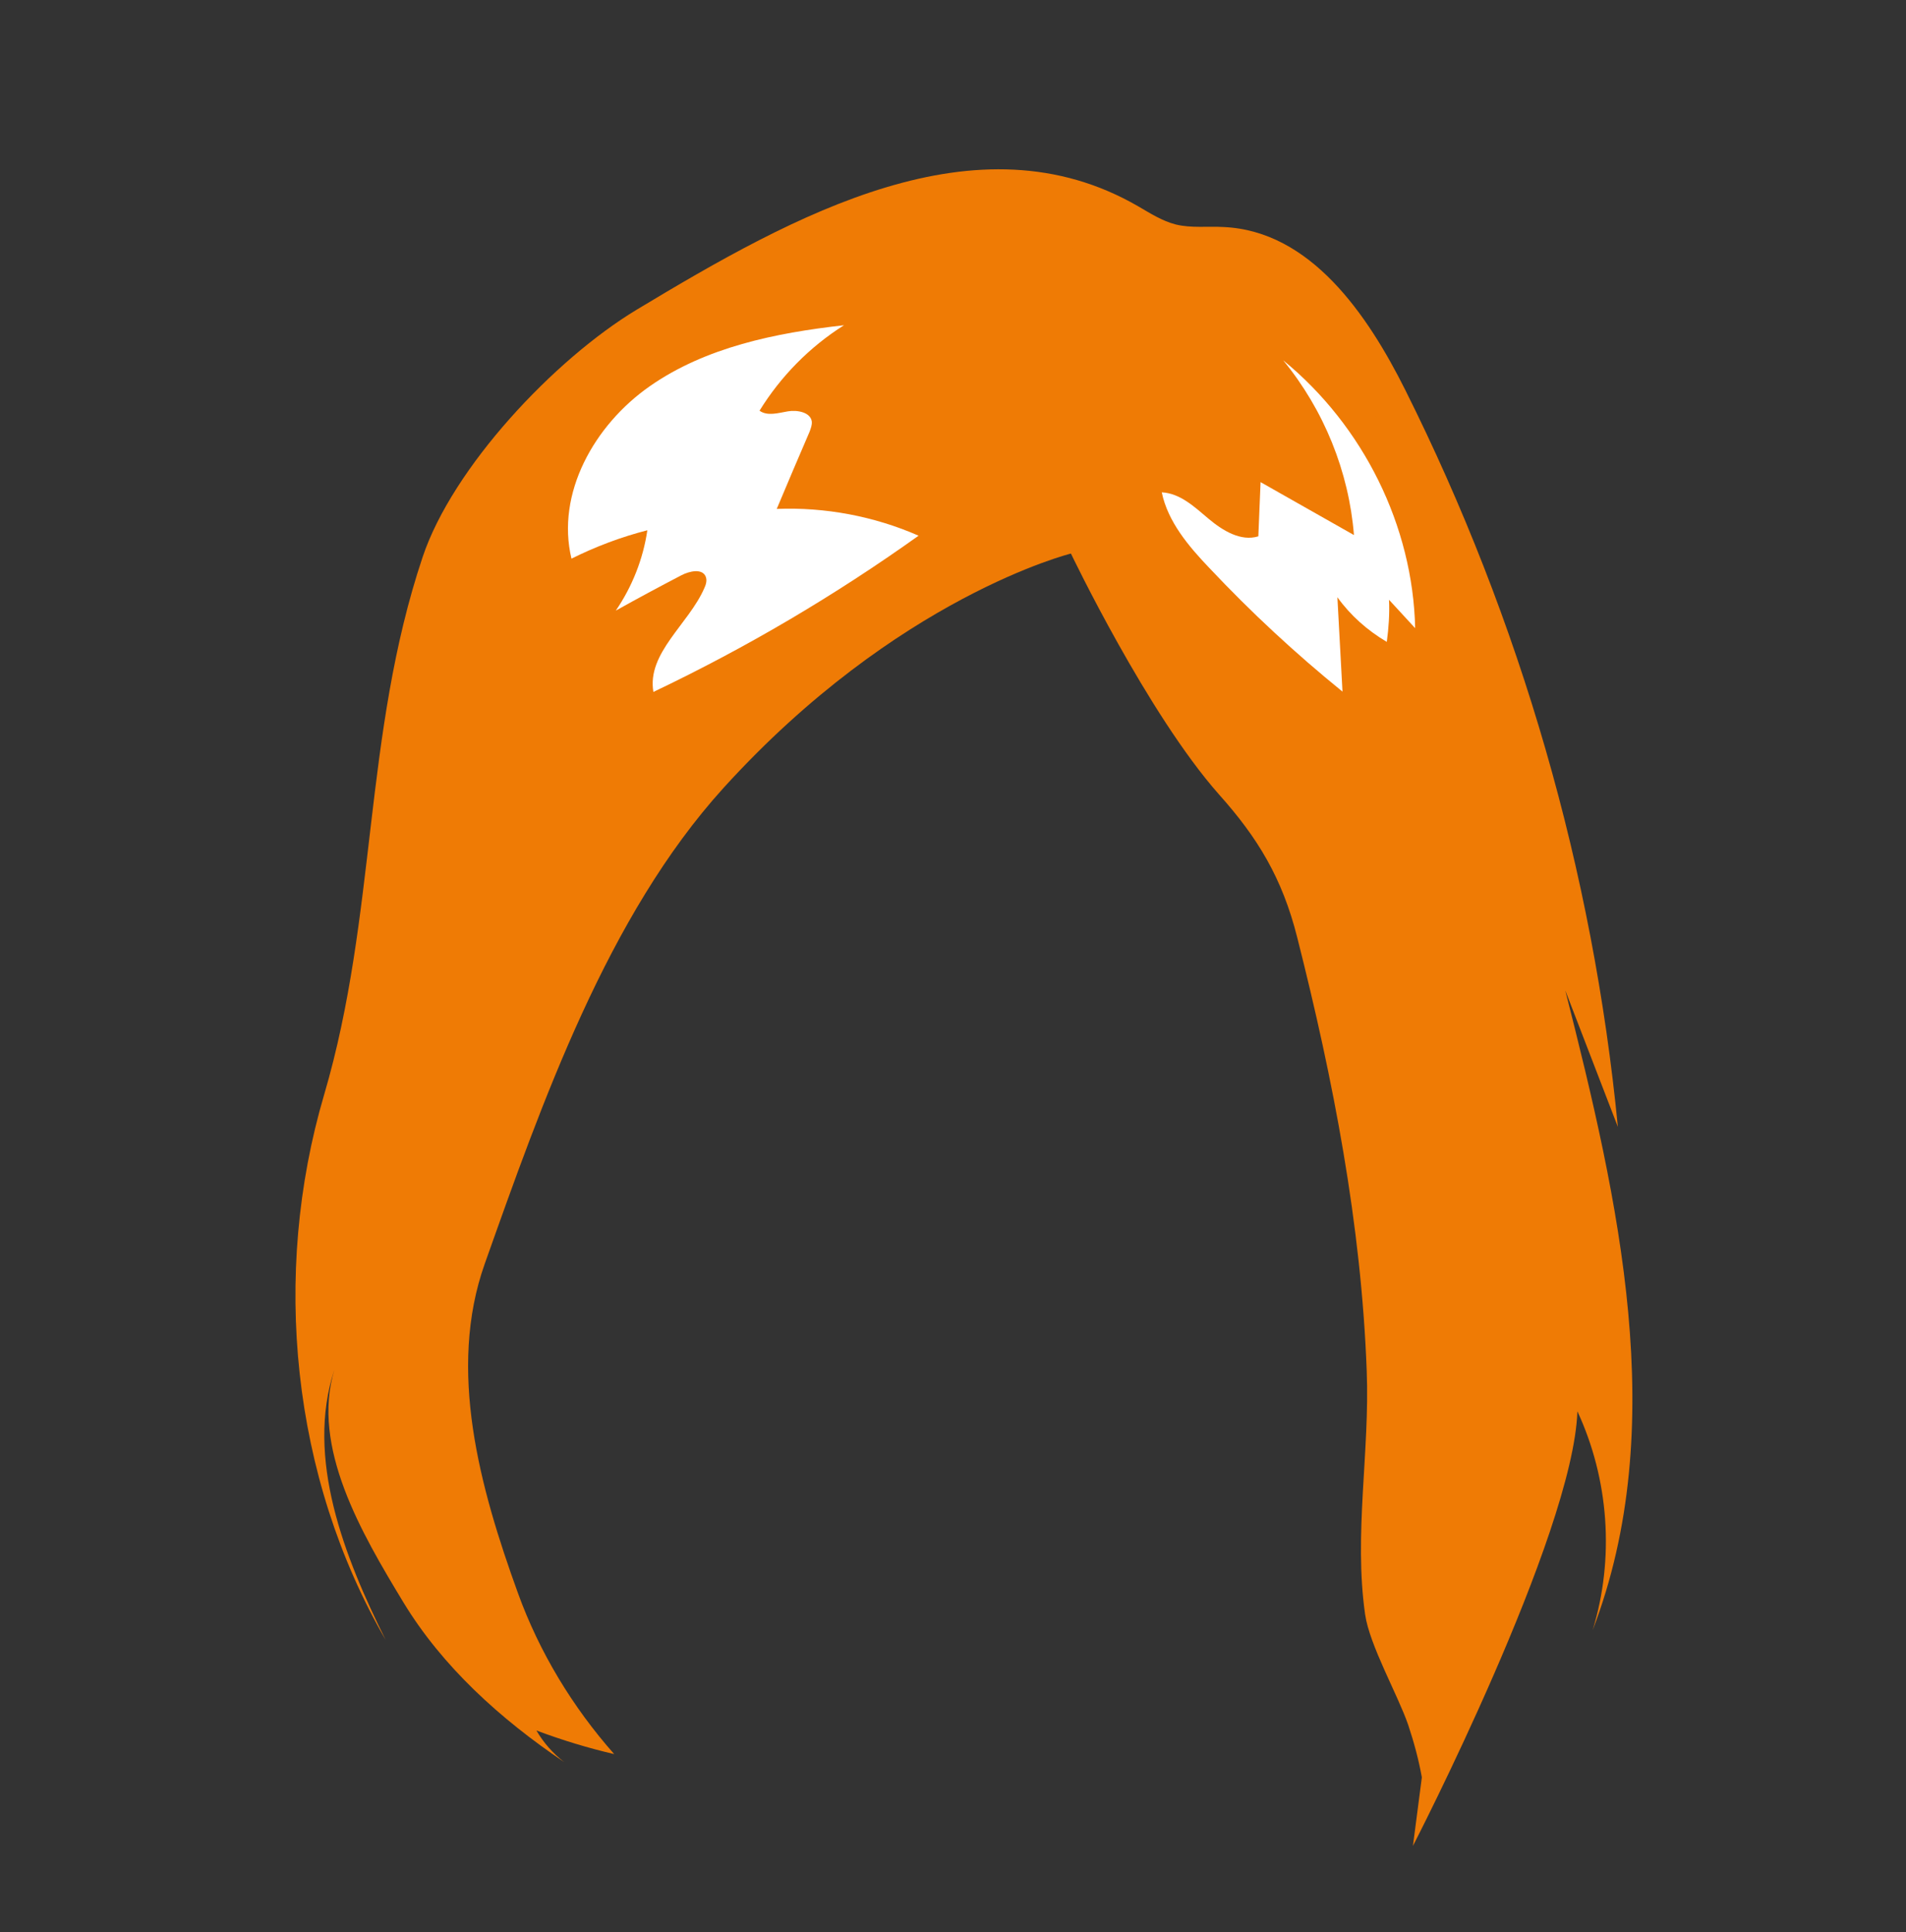 <?xml version="1.0" encoding="utf-8"?>
<!-- Generator: Adobe Illustrator 19.0.0, SVG Export Plug-In . SVG Version: 6.00 Build 0)  -->
<svg version="1.1" id="Layer_1" xmlns="http://www.w3.org/2000/svg" xmlns:xlink="http://www.w3.org/1999/xlink" x="0px" y="0px"
	 viewBox="0 0 598 606" style="enable-background:new 0 0 598 606;" xml:space="preserve">
<rect x="0" y="0" width="598" height="606" fill="#333333" stroke="none"/>
<style type="text/css">
	.st0{fill:#EF7B05;}
	.st1{fill:#FFFFFF;}
</style>
<g id="XMLID_1427_">
	<path id="XMLID_1535_" class="st0" d="M499.7,511.2c6.9-22.5,5.1-47.3-4.8-68.6c-1.3,38.8-51.6,136.3-51.6,136.3l2.8-21.5
		c-1-5.6-2.5-11.1-4.3-16.5c-3.2-9.3-12.1-24.9-13.5-34.6c-3.6-25.2,1.5-51,0.5-76.4c-1.7-45.9-10.5-91.3-21.8-135.9
		c-4.7-18.7-12.5-31.4-24.5-44.8C360,223.8,336,173.6,336,173.6s-54.5,13.5-109,73.5c-36.4,40.1-57,98.8-74.9,149.2
		c-11.8,33.2-1.6,70.2,10.4,103.3c6.7,18.5,17.1,35.7,30.2,50.5c-8.2-1.9-16.4-4.4-24.4-7.4c2.2,3.8,5.2,7.2,8.7,9.9
		c-20-13.5-38.2-29.9-50.5-50.2c-13.2-21.8-28.9-48.6-21.6-72.8c-9.1,27.6,3.1,58.6,16.1,84.7c-29.6-51.1-35.9-114.7-19.3-171
		c16.6-56.4,12.2-112.8,30.9-168.6c9.4-28.1,41.3-62,67.2-77.6c49.5-29.8,106.7-61.7,157.3-32.4c3.8,2.2,7.5,4.6,11.8,5.7
		c4.9,1.2,10,0.5,15,0.8c27.2,1.2,45.1,27.3,57,51.1c36.2,72.4,58.9,151,66.7,231.1c-5.5-14.3-11-28.6-16.5-42.8
		C507.8,376.4,524.2,447.4,499.7,511.2z"/>
	<path id="XMLID_1534_" class="st0" d="M195.9,157.9c10.4-43.8,49.9-80.9,96-85.4c13.2-1.3,26.7,0,39.4,3.6c6,1.7,11.8,4,18,4.9
		c4.7,0.7,9.5,0.6,14.3,1c25.3,2,48.4,17.5,62.2,38.2c13.8,20.7,19,46.1,18.1,70.7c-0.9,24.7-7.7,48.8-16.3,72
		c1.6-16.3-4.8-32.3-12.8-46.7c-17.7-31.6-43.5-57.9-69.1-83.9c-21.6,14.2-43.3,28.4-64.9,42.6c-31.6,20.7-63.2,41.4-93.2,64.2
		c1.2-15.3,2.5-30.6,3.7-45.9C192.2,181.4,193.2,169.5,195.9,157.9z"/>
	<path id="XMLID_1525_" class="st1" d="M243.7,159.6c15.2-0.6,30.6,2.3,44.5,8.4c-26.2,18.7-54,35.1-83.2,49
		c-2.1-12.2,11.1-21.3,16-32.6c0.5-1.1,0.9-2.4,0.4-3.6c-1.1-2.6-5.1-1.7-7.6-0.4c-6.9,3.6-13.8,7.3-20.6,11.1
		c5.2-7.6,8.6-16.3,9.9-25.2c-8.2,2.1-16.2,5.1-23.8,8.9c-4.9-20.4,7.1-41.9,24.6-54.1c17.5-12.2,39.4-16.7,60.9-19.1
		c-10.8,6.8-19.9,16.1-26.5,26.8c2.5,1.8,5.9,0.7,8.9,0.2c3-0.5,7.1,0.3,7.5,3.2c0.1,1.1-0.3,2.1-0.7,3.2
		C250.5,143.5,247.1,151.5,243.7,159.6z"/>
	<path id="XMLID_1516_" class="st1" d="M435.1,201.3c0.6-4.4,0.9-8.8,0.7-13.2c2.7,3,5.5,5.9,8.2,8.9c-0.7-32-16.2-63.4-41.4-84
		c12.8,15.6,20.6,34.9,22.2,54.8c-9.8-5.5-19.5-11.1-29.3-16.6c-0.2,5.7-0.5,11.3-0.7,17c-5.5,1.7-11.2-1.8-15.6-5.5
		c-4.4-3.7-8.9-8-14.7-8.3c1.9,9.2,8.4,16.9,15,23.8c13,13.8,26.9,26.7,41.7,38.7c-0.5-9.9-1.1-19.7-1.6-29.6
		C423.7,193,429,197.7,435.1,201.3z"/>
</g>
</svg>
